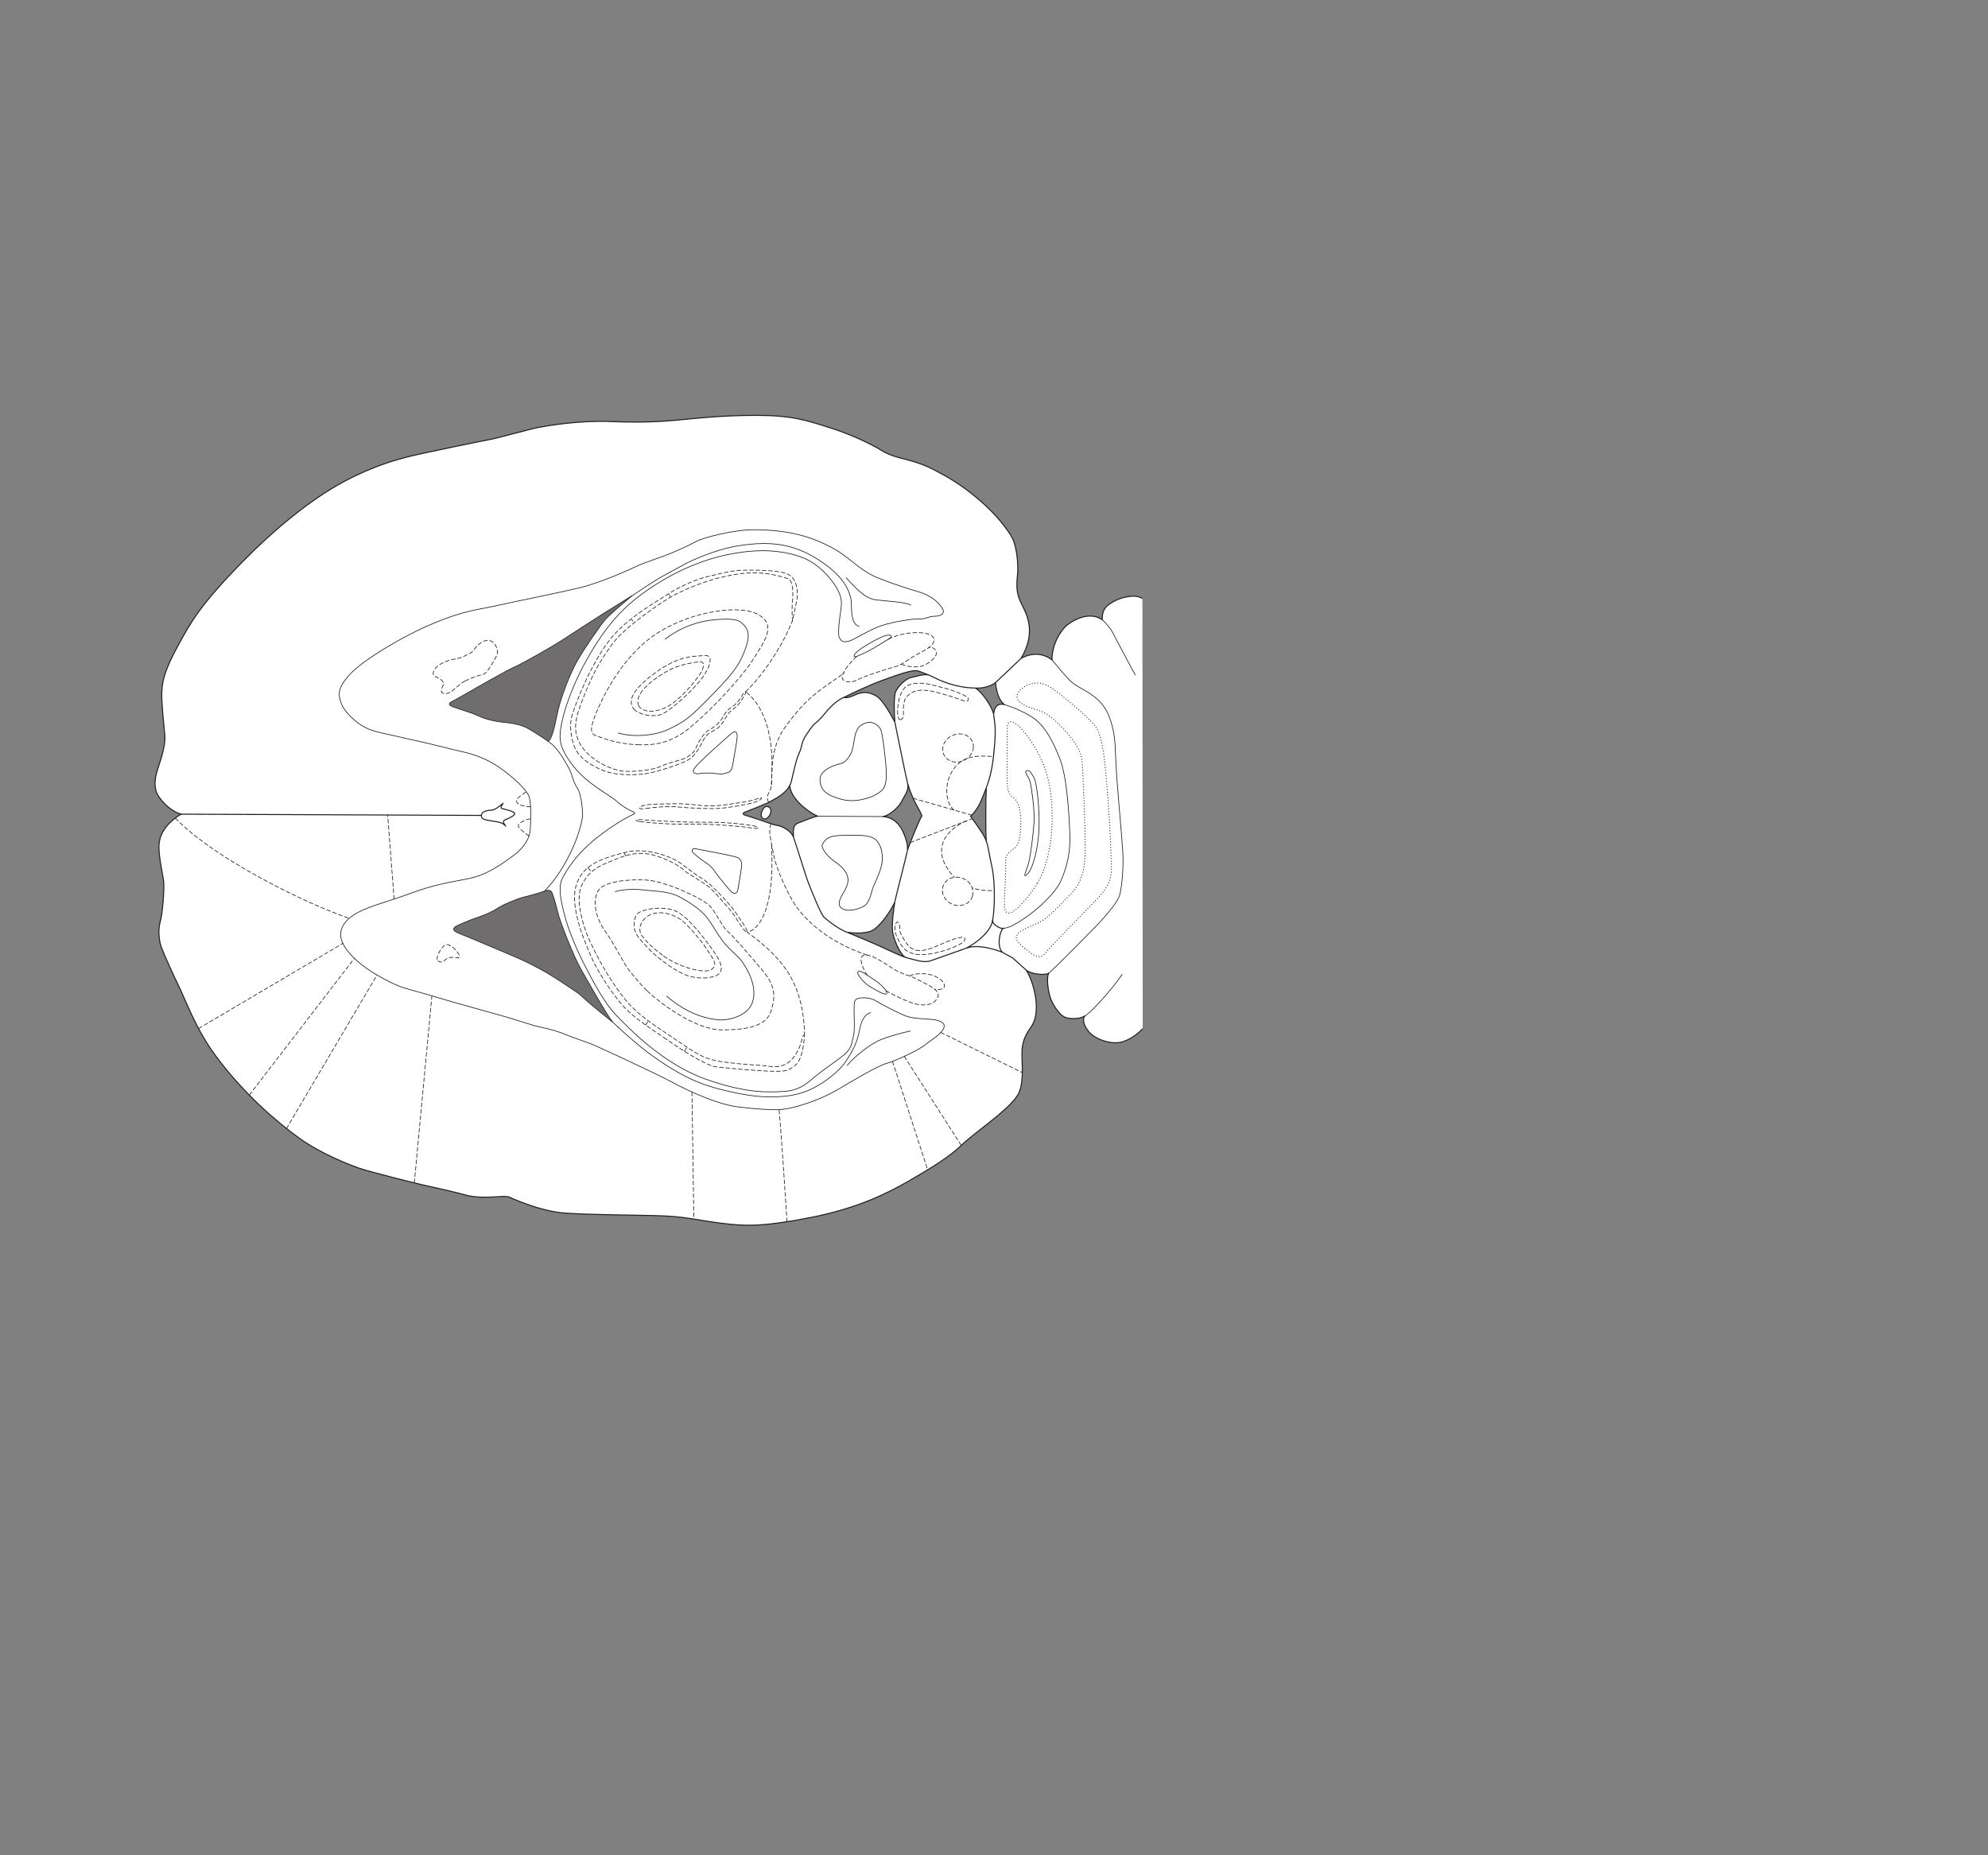 <?xml version="1.0" encoding="UTF-8" standalone="no"?>
<!-- Created with Inkscape (http://www.inkscape.org/) -->

<svg
   version="1.1"
   id="svg2"
   width="1440"
   height="1344"
   viewBox="0 0 1440 1344"
   xmlns="http://www.w3.org/2000/svg"
   xmlns:svg="http://www.w3.org/2000/svg">
  <rect x="0" y="0" width="1440" height="1344" fill="#808080" stroke="none"/>
  <defs
     id="defs6" />
  <g
     id="g8">
    <path
       d="m 827.513,433.611 c -5.109,-3.652 -15.799,-0.707 -20.295,1.838 -4.494,2.544 -8.988,4.66 -8.81,13.417 -8.946,-5.805 -19.218,-0.508 -24.358,3.101 -5.14,3.608 -12.017,14.044 -12.068,26.003 -11.281,-8.376 -22.418,-0.948 -22.418,-0.948 11.748,-19.777 3.554,-32.871 0.379,-39.506 -3.176,-6.633 -4.014,-10.693 -2.902,-21.152 0.75,-7.057 -0.557,-20.076 -3.522,-26.068 -2.965,-5.991 -11.885,-17.774 -24.865,-28.719 -12.982,-10.946 -22.569,-16.325 -32.584,-21.491 -10.016,-5.168 -19.563,-7.095 -25.162,-8.647 -9.387,-2.601 -12.151,-5.175 -15.347,-6.897 -3.196,-1.722 -15.979,-8.823 -33.682,-14.448 -17.7,-5.627 -27.936,-9.086 -53.134,-9.191 -27.334,-0.113 -50.409,2.781 -59.808,3.595 -9.4,0.815 -23.285,1.825 -46.344,0.876 -23.06,-0.952 -45.926,3.011 -52.551,4.264 -6.626,1.255 -28.647,7.57 -35.486,8.821 -6.839,1.253 -37.189,7.534 -47.662,9.839 -10.474,2.305 -31.318,6.45 -57.958,20.687 -24.185,12.925 -50.757,35.023 -73.275,57.993 -30.575,31.185 -37.554,43.835 -46.807,60.88 -9.254,17.047 -11.424,25.364 -11.673,33.693 -0.248,8.327 1.61,23.709 2.219,31.4 0.608,7.691 -3.497,18.992 -5.01,23.682 -1.515,4.693 -3.034,10.451 -1.35,16.44 1.21,4.295 8.697,13.916 18.082,16.732 -10.277,6.363 -15.22,13.816 -15.893,21.715 -0.674,7.898 2.686,21.58 3.304,26.921 0.618,5.341 -0.739,23.487 -2.471,29.246 -1.732,5.758 -0.913,14.09 0.989,19.009 1.901,4.92 7.614,17.757 12.695,28.242 5.082,10.485 12.258,30.588 26.273,49.653 20.492,27.88 44.857,48.449 60.612,59.832 15.756,11.385 36.01,19.156 43.26,21.749 7.25,2.593 40.316,10.846 46.076,12.151 5.761,1.305 24.749,5.442 31.361,7.391 6.611,1.95 16.222,1.776 24.126,1.168 7.904,-0.608 7.685,0.673 11.097,1.968 3.41,1.296 20.463,8.841 37.115,9.979 16.652,1.137 41.424,1.24 64.272,1.762 22.847,0.522 29.456,3.113 48.452,5.54 18.995,2.429 32.023,2.269 65.149,-4.213 33.127,-6.481 54.955,-17.282 70.795,-26.398 15.84,-9.117 29.542,-17.575 38.119,-25.895 9.863,-9.568 31.918,-23.784 40.081,-35.282 6.008,-8.463 3.309,-25.398 3.77,-33.511 0.461,-8.113 3.899,-13.01 6.691,-17.056 2.792,-4.046 4.959,-11.298 2.871,-22.838 -2.087,-11.54 -6.544,-18.179 -6.544,-18.179 l -9.787,-8.797 -7.457,-4.088 c -4.252,-4.289 -1.858,-15.383 0.5,-17.295 -2.35,0.204 -6.612,-2.377 -7.667,-5.157 -1.31,6.828 -10.528,15.331 -19.3,19.566 10.053,-4.016 26.467,2.886 26.467,2.886 l 7.457,4.088 9.787,8.797 c 2.979,2.575 11.941,4.107 16.22,2.417 -1.292,2.557 -0.893,9.392 0.787,16.019 1.68,6.627 7.204,13.698 10.399,15.419 3.196,1.721 10.885,1.754 14.736,-0.366 -1.291,2.344 -0.668,6.617 3.37,11.333 4.039,4.715 13.419,8.383 20.682,7.773 7.263,-0.61 14.548,-6.132 18.194,-10.174 M 721.126,494.456 c 0,0 0.592,11.748 6.553,16.044 -5.758,-1.732 -7.7,2.958 -7.929,7.014 -1.045,-5.556 -8.688,-16.693 -13.376,-19.062 9.608,0.468 14.752,-3.996 14.752,-3.996 z M 592.38,591.298 c -2.562,-0.01 -10.907,3.799 -14.114,4.853 -3.208,1.055 -4.075,4.041 -3.46,10.45 -1.901,-5.133 -8.722,-8.151 -11.497,-8.59 -2.774,-0.439 -4.905,-1.302 -6.824,-1.95 -1.92,-0.649 -11.47,-4.033 -16.421,-5.407 -2.347,-0.652 -2.128,-1.718 -0.417,-2.352 1.71,-0.634 14.972,-5.704 19.038,-8.035 3.431,-1.968 10.211,-5.288 13.289,-11.032 1.444,11.733 17.633,21.197 20.406,22.063 z M 655.438,693.4 c -5.609,-1.976 -15.697,-6.886 -19.03,-8.384 -3.837,-1.724 -15.561,-6.684 -22.915,-9.705 3.093,0.439 9.283,1.319 16.123,-0.359 6.841,-1.681 15.437,-14.885 18.454,-21.279 0.054,-0.247 0.113,-0.509 0.196,-0.819 -0.85,4.02 -2.399,17.04 -1.778,21.74 0.622,4.701 4.424,15.157 8.95,18.806 z m 4.628,-202.615 c -4.916,1.047 -10.066,7.432 -11.36,10.417 -1.294,2.984 -1.132,15.371 -0.519,21.994 0,0 -7.836,-15.836 -13.588,-19.064 -5.753,-3.227 -10.024,-3.032 -14.73,-0.915 -4.707,2.117 -6.7,2.467 -8.603,2.004 5.762,-2.91 17.686,-8.616 28.507,-12.599 12.618,-4.645 22.24,-7.808 25.438,-6.514 2.204,0.892 4.608,1.682 7.339,2.803 -4.002,-0.649 -7.567,0.828 -12.484,1.874 z m -2.872,125.662 c 1.091,-5.227 -2.931,-14 -4.628,-16.783 -1.696,-2.783 -6.137,-8.048 -13.402,-8.115 5.486,-0.593 12.4,-7.478 14.124,-11.314 1.724,-3.838 5.37,-7.453 4.11,-12.797 3.79,13.042 9.102,19.471 10.366,23.534 -1.503,2.129 -9.268,20.889 -10.57,25.475 z m 57.296,-6.866 c -0.667,-1.972 -1.605,-3.929 -3,-6.041 -4.669,-7.067 -8.492,-12.208 -8.492,-12.208 0,0 4.93,-4.251 7.951,-11.925 1.106,-2.811 2.327,-5.593 3.485,-8.764 -0.493,8.136 -0.605,35.255 0.056,38.938"
       style="fill:#ffffff;fill-opacity:1;fill-rule:nonzero;stroke:none;stroke-width:0.1"
       id="path892" />
    <path
       d="m 827.513,433.611 c -5.109,-3.652 -15.799,-0.707 -20.295,1.838 -4.494,2.544 -8.988,4.66 -8.81,13.417 -8.946,-5.805 -19.218,-0.508 -24.358,3.101 -5.14,3.608 -12.017,14.044 -12.068,26.003 -11.281,-8.376 -22.418,-0.948 -22.418,-0.948 11.748,-19.777 3.554,-32.871 0.379,-39.506 -3.176,-6.633 -4.014,-10.693 -2.902,-21.152 0.75,-7.057 -0.557,-20.076 -3.522,-26.068 -2.965,-5.991 -11.885,-17.774 -24.865,-28.719 -12.982,-10.946 -22.569,-16.325 -32.584,-21.491 -10.016,-5.168 -19.563,-7.095 -25.162,-8.647 -9.387,-2.601 -12.151,-5.175 -15.347,-6.897 -3.196,-1.722 -15.979,-8.823 -33.682,-14.448 -17.7,-5.627 -27.936,-9.086 -53.134,-9.191 -27.334,-0.113 -50.409,2.781 -59.808,3.595 -9.4,0.815 -23.285,1.825 -46.344,0.876 -23.06,-0.952 -45.926,3.011 -52.551,4.264 -6.626,1.255 -28.647,7.57 -35.486,8.821 -6.839,1.253 -37.189,7.534 -47.662,9.839 -10.474,2.305 -31.318,6.45 -57.958,20.687 -24.185,12.925 -50.757,35.023 -73.275,57.993 -30.575,31.185 -37.554,43.835 -46.807,60.88 -9.254,17.047 -11.424,25.364 -11.673,33.693 -0.248,8.327 1.61,23.709 2.219,31.4 0.608,7.691 -3.497,18.992 -5.01,23.682 -1.515,4.693 -3.034,10.451 -1.35,16.44 1.21,4.295 8.697,13.916 18.082,16.732 -10.277,6.363 -15.22,13.816 -15.893,21.715 -0.674,7.898 2.686,21.58 3.304,26.921 0.618,5.341 -0.739,23.487 -2.471,29.246 -1.732,5.758 -0.913,14.09 0.989,19.009 1.901,4.92 7.614,17.757 12.695,28.242 5.082,10.485 12.258,30.588 26.273,49.653 20.492,27.88 44.857,48.449 60.612,59.832 15.756,11.385 36.01,19.156 43.26,21.749 7.25,2.593 40.316,10.846 46.076,12.151 5.761,1.305 24.749,5.442 31.361,7.391 6.611,1.95 16.222,1.776 24.126,1.168 7.904,-0.608 7.685,0.673 11.097,1.968 3.41,1.296 20.463,8.841 37.115,9.979 16.652,1.137 41.424,1.24 64.272,1.762 22.847,0.522 29.456,3.113 48.452,5.54 18.995,2.429 32.023,2.269 65.149,-4.213 33.127,-6.481 54.955,-17.282 70.795,-26.398 15.84,-9.117 29.542,-17.575 38.119,-25.895 9.863,-9.568 31.918,-23.784 40.081,-35.282 6.008,-8.463 3.309,-25.398 3.77,-33.511 0.461,-8.113 3.899,-13.01 6.691,-17.056 2.792,-4.046 4.959,-11.298 2.871,-22.838 -2.087,-11.54 -6.544,-18.179 -6.544,-18.179 l -9.787,-8.797 -7.457,-4.088 c -4.252,-4.289 -1.858,-15.383 0.5,-17.295 -2.35,0.204 -6.612,-2.377 -7.667,-5.157 -1.31,6.828 -10.528,15.331 -19.3,19.566 10.053,-4.016 26.467,2.886 26.467,2.886 l 7.457,4.088 9.787,8.797 c 2.979,2.575 11.941,4.107 16.22,2.417 -1.292,2.557 -0.893,9.392 0.787,16.019 1.68,6.627 7.204,13.698 10.399,15.419 3.196,1.721 10.885,1.754 14.736,-0.366 -1.291,2.344 -0.668,6.617 3.37,11.333 4.039,4.715 13.419,8.383 20.682,7.773 7.263,-0.61 14.548,-6.132 18.194,-10.174 M 721.126,494.456 c 0,0 0.592,11.748 6.553,16.044 -5.758,-1.732 -7.7,2.958 -7.929,7.014 -1.045,-5.556 -8.688,-16.693 -13.376,-19.062 9.608,0.468 14.752,-3.996 14.752,-3.996 z M 592.38,591.298 c -2.562,-0.01 -10.907,3.799 -14.114,4.853 -3.208,1.055 -4.075,4.041 -3.46,10.45 -1.901,-5.133 -8.722,-8.151 -11.497,-8.59 -2.774,-0.439 -4.905,-1.302 -6.824,-1.95 -1.92,-0.649 -11.47,-4.033 -16.421,-5.407 -2.347,-0.652 -2.128,-1.718 -0.417,-2.352 1.71,-0.634 14.972,-5.704 19.038,-8.035 3.431,-1.968 10.211,-5.288 13.289,-11.032 1.444,11.733 17.633,21.197 20.406,22.063 z M 655.438,693.4 c -5.609,-1.976 -15.697,-6.886 -19.03,-8.384 -3.837,-1.724 -15.561,-6.684 -22.915,-9.705 3.093,0.439 9.283,1.319 16.123,-0.359 6.841,-1.681 15.437,-14.885 18.454,-21.279 0.054,-0.247 0.113,-0.509 0.196,-0.819 -0.85,4.02 -2.399,17.04 -1.778,21.74 0.622,4.701 4.424,15.157 8.95,18.806 z m 4.628,-202.615 c -4.916,1.047 -10.066,7.432 -11.36,10.417 -1.294,2.984 -1.132,15.371 -0.519,21.994 0,0 -7.836,-15.836 -13.588,-19.064 -5.753,-3.227 -10.024,-3.032 -14.73,-0.915 -4.707,2.117 -6.7,2.467 -8.603,2.004 5.762,-2.91 17.686,-8.616 28.507,-12.599 12.618,-4.645 22.24,-7.808 25.438,-6.514 2.204,0.892 4.608,1.682 7.339,2.803 -4.002,-0.649 -7.567,0.828 -12.484,1.874 z m -2.872,125.662 c 1.091,-5.227 -2.931,-14 -4.628,-16.783 -1.696,-2.783 -6.137,-8.048 -13.402,-8.115 5.486,-0.593 12.4,-7.478 14.124,-11.314 1.724,-3.838 5.37,-7.453 4.11,-12.797 3.79,13.042 9.102,19.471 10.366,23.534 -1.503,2.129 -9.268,20.889 -10.57,25.475 z m 57.296,-6.866 c -0.667,-1.972 -1.605,-3.929 -3,-6.041 -4.669,-7.067 -8.492,-12.208 -8.492,-12.208 0,0 4.93,-4.251 7.951,-11.925 1.106,-2.811 2.327,-5.593 3.485,-8.764 -0.493,8.136 -0.605,35.255 0.056,38.938 z"
       style="fill:none;stroke:#231f20;stroke-width:0.75;stroke-linecap:butt;stroke-linejoin:miter;stroke-miterlimit:4;stroke-dasharray:none;stroke-opacity:1"
       id="path894" />
    <path
       d="m 721.126,494.456 18.438,-17.434"
       style="fill:#ffffff;fill-opacity:1;fill-rule:nonzero;stroke:none;stroke-width:0.1"
       id="path896" />
    <path
       d="m 721.126,494.456 18.438,-17.434"
       style="fill:none;stroke:#231f20;stroke-width:0.75;stroke-linecap:butt;stroke-linejoin:miter;stroke-miterlimit:4;stroke-dasharray:none;stroke-opacity:1"
       id="path898" />
    <path
       d="m 657.398,567.438 c -1.259,-5.344 -2.725,-12.396 -3.561,-16.671 -0.835,-4.274 -5.65,-27.571 -5.65,-27.571"
       style="fill:none;stroke:#231f20;stroke-width:0.75;stroke-linecap:butt;stroke-linejoin:miter;stroke-miterlimit:4;stroke-dasharray:none;stroke-opacity:1"
       id="path900" />
    <path
       d="m 648.247,652.887 c 1.953,-8.583 7.892,-31.166 8.947,-36.334"
       style="fill:none;stroke:#231f20;stroke-width:0.75;stroke-linecap:butt;stroke-linejoin:miter;stroke-miterlimit:4;stroke-dasharray:none;stroke-opacity:1"
       id="path902" />
    <path
       d="m 672.496,488.9 c 1.209,0.502 2.474,1.068 3.8,1.739 4.264,2.153 15.345,7.538 30.078,7.813"
       style="fill:none;stroke:#231f20;stroke-width:0.75;stroke-linecap:butt;stroke-linejoin:miter;stroke-miterlimit:4;stroke-dasharray:none;stroke-opacity:1"
       id="path904" />
    <path
       d="m 571.978,569.25 c 0.572,-1.063 1.018,-2.208 1.289,-3.443 1.742,-7.894 3.694,-15.361 4.559,-17.707 0.863,-2.344 2.154,-4.688 2.592,-7.035 0.436,-2.348 1.733,-6.187 3.452,-8.527 1.717,-2.343 4.085,-6.604 6.87,-8.728 2.785,-2.124 6.004,-5.955 7.293,-7.658 1.288,-1.702 6.865,-7.658 10.931,-9.777 0.58,-0.302 1.365,-0.703 2.32,-1.182"
       style="fill:none;stroke:#231f20;stroke-width:0.75;stroke-linecap:butt;stroke-linejoin:miter;stroke-miterlimit:4;stroke-dasharray:none;stroke-opacity:1"
       id="path906" />
    <path
       d="m 613.385,675.311 c -7.462,-3.021 -14.696,-9.244 -16.611,-10.961 -1.915,-1.716 -8.68,-18.188 -11.215,-24.818 -2.535,-6.631 -8.852,-27.798 -10.753,-32.931"
       style="fill:none;stroke:#231f20;stroke-width:0.75;stroke-linecap:butt;stroke-linejoin:miter;stroke-miterlimit:4;stroke-dasharray:none;stroke-opacity:1"
       id="path908" />
    <path
       d="m 699.611,686.988 c 0,0 -20.746,7.387 -25.664,9.076 -4.919,1.687 -11.528,-0.903 -16.222,-1.99 -0.616,-0.142 -1.372,-0.374 -2.228,-0.673"
       style="fill:none;stroke:#231f20;stroke-width:0.75;stroke-linecap:butt;stroke-linejoin:miter;stroke-miterlimit:4;stroke-dasharray:none;stroke-opacity:1"
       id="path910" />
    <path
       d="m 714.466,570.621 c 2.061,-5.527 4.031,-12.288 5.157,-22.57 2.309,-21.065 0.947,-22.633 0.127,-30.537"
       style="fill:none;stroke:#231f20;stroke-width:0.75;stroke-linecap:butt;stroke-linejoin:miter;stroke-miterlimit:4;stroke-dasharray:none;stroke-opacity:1"
       id="path912" />
    <path
       d="m 718.911,667.422 c 1.526,-7.468 2.253,-27.966 -0.475,-39.722 -1.912,-8.243 -2.263,-13.33 -3.911,-18.071"
       style="fill:none;stroke:#231f20;stroke-width:0.75;stroke-linecap:butt;stroke-linejoin:miter;stroke-miterlimit:4;stroke-dasharray:none;stroke-opacity:1"
       id="path914" />
    <path
       d="m 629.453,714.243 c 4.047,2.58 11.715,7.097 12.79,5.606 1.073,-1.49 -4.241,-7.065 -8.714,-9.859 -4.475,-2.795 -10.812,-8.134 -12.149,-5.817 -0.861,1.491 4.026,7.491 8.073,10.07 z"
       style="fill:none;stroke:#231f20;stroke-width:0.5;stroke-linecap:butt;stroke-linejoin:miter;stroke-miterlimit:4;stroke-dasharray:none;stroke-opacity:1"
       id="path916" />
    <path
       d="m 613.624,771.835 c 5.581,-6.81 16.292,-14.879 22.497,-17.843 6.205,-2.965 19.245,-6.327 23.519,-7.163"
       style="fill:none;stroke:#231f20;stroke-width:0.5;stroke-linecap:butt;stroke-linejoin:miter;stroke-miterlimit:4;stroke-dasharray:none;stroke-opacity:1"
       id="path918" />
    <path
       d="m 437.179,733.516 c 6.375,7.501 25.737,24.665 35.957,31.755 10.221,7.09 25.338,17.83 47.097,23.474 21.758,5.642 33.714,6.333 43.753,5.733 10.039,-0.598 17.306,-2.277 24.797,-6.089 7.49,-3.813 18.626,-11.027 25.074,-21.25 6.449,-10.223 7.536,-14.917 9.062,-22.385 1.526,-7.468 5.171,-11.083 7.948,-11.072"
       style="fill:none;stroke:#231f20;stroke-width:0.5;stroke-linecap:butt;stroke-linejoin:miter;stroke-miterlimit:4;stroke-dasharray:none;stroke-opacity:1"
       id="path920" />
    <path
       d="m 563.734,803.874 c 11.961,-0.471 31.637,-7.77 42.342,-14.131 10.703,-6.362 29.969,-17.815 36.384,-19.495 6.413,-1.682 23.959,-10.151 27.389,-13.127 3.429,-2.975 17.557,-11.031 13.305,-15.747 -4.252,-4.716 -18.358,-1.785 -27.738,-5.668 -7.115,-2.945 -18.114,-8.83 -21.522,-10.98 -3.408,-2.149 -12.16,-2.827 -14.307,-0.273 -2.146,2.553 0.345,19.648 -1.389,26.047 -1.736,6.399 -0.68,9.18 -9.463,15.763 -6.273,4.705 -15.206,10.827 -20.351,15.291 -5.143,4.463 -10.498,8.498 -20.752,9.096 -8.744,0.511 -26.062,2.027 -56.766,-8.992 -30.912,-11.093 -55.795,-37.177 -64.513,-46.182 -8.718,-9.005 -16.98,-24.842 -22.488,-35.543 -5.508,-10.7 -11.855,-24.821 -15.217,-38.075 -3.361,-13.254 -4.185,-20.517 -0.743,-26.696 3.443,-6.179 8.828,-14.472 18.461,-23.201 14.222,-12.893 29.617,-20.851 32.124,-21.861 1.571,-0.635 1.841,-1.301 0.149,-1.988 -1.773,-0.723 -7.174,-3.379 -11.429,-7.241 -4.254,-3.861 -14.909,-9.459 -23.632,-17.183 -8.723,-7.724 -14.664,-16.932 -16.774,-23.133 -2.109,-6.202 -1.014,-12.817 1.158,-21.564 2.172,-8.746 8.006,-24.951 16.826,-40.717 8.821,-15.768 19.135,-30.886 34.135,-43.209 14.999,-12.322 38.549,-26.532 65.054,-32.615 26.505,-6.082 44.432,-3.232 56.372,1.09 11.942,4.32 21.08,14.608 25.533,22.101 4.455,7.492 3.795,11.975 3.136,16.455 -0.659,4.483 -2.417,16.434 -1.149,19.429 1.268,2.995 2.759,4.069 6.822,3.018 4.061,-1.05 14.769,-8.267 23.537,-11.22 8.767,-2.953 20.732,-4.612 23.724,-4.813 2.989,-0.201 5.337,0.449 9.613,-1.028 4.277,-1.478 5.129,-0.831 7.693,-1.249 2.564,-0.416 5.347,-2.112 3.439,-5.324 -1.908,-3.211 -6.582,-8.996 -17.46,-12.246 -10.877,-3.248 -16.849,-5.195 -28.575,-9.728 -14.345,-5.546 -21.077,-15.464 -34.714,-22.567 -13.638,-7.104 -29.417,-12.509 -55.684,-12.618 -15.161,-0.063 -36.968,5.826 -41.676,8.368 -4.709,2.543 -14.765,7.199 -20.113,9.312 -5.347,2.114 -18.82,6.543 -23.099,8.66 -4.28,2.118 -25.248,11.639 -40.425,15.42 -15.178,3.782 -47.236,10.054 -61.13,13.199 -13.894,3.146 -22.863,3.323 -45.325,12.625 -22.461,9.303 -50.935,26.481 -60.587,36.692 -9.652,10.211 -9.032,15.125 -6.71,21.54 2.323,6.416 10.832,14.14 17.225,17.369 6.393,3.23 13.65,4.328 18.343,5.415 4.693,1.088 17.067,3.916 24.108,5.44 7.041,1.523 18.133,4.559 26.027,6.3 7.894,1.742 17.92,4.347 28.779,11.867 10.861,7.519 19.154,15.881 21.271,20.375 2.116,4.493 1.417,18.371 1.18,24.135 -0.237,5.765 -3.47,12.799 -12.038,19.17 -8.569,6.371 -17.778,12.739 -28.041,15.686 -10.262,2.947 -24.573,3.528 -47.03,11.976 -22.458,8.449 -44.895,11.772 -49.651,25.846 -4.757,14.075 19.736,29.766 24.636,32.563 4.899,2.795 13.846,8.171 23.446,10.774 9.599,2.603 21.543,6.069 27.088,7.801 5.544,1.731 42.659,11.923 47.565,13.438 4.905,1.516 16.42,5.407 21.968,6.498 5.548,1.091 14.506,3.691 17.063,4.983 2.558,1.292 14.713,5.401 18.764,6.912 4.051,1.511 47.318,21.551 59.676,28.223 12.358,6.671 32.607,15.725 46.695,17.492 14.086,1.767 24.549,2.238 29.461,2.045 z"
       style="fill:none;stroke:#231f20;stroke-width:0.5;stroke-linecap:butt;stroke-linejoin:miter;stroke-miterlimit:4;stroke-dasharray:none;stroke-opacity:1"
       id="path922" />
    <path
       d="M 348.724,590.711 131.122,589.805"
       style="fill:none;stroke:#231f20;stroke-width:0.75;stroke-linecap:butt;stroke-linejoin:miter;stroke-miterlimit:4;stroke-dasharray:none;stroke-opacity:1"
       id="path924" />
    <path
       d="m 364.349,582.02 c -2.544,1.984 -5.572,4.674 -8.349,4.877 -2.777,0.201 -7.049,0.611 -7.276,3.814 -0.227,3.202 3.617,3.218 6.818,3.872 3.2,0.654 8.538,0.676 10.874,4.102 -2.125,-2.784 -2.333,-4.067 -0.194,-4.912 2.139,-0.846 6.845,-2.961 6.638,-4.458 -0.207,-1.494 -7.034,-3.018 -8.74,-3.451 -1.707,-0.435 -1.49,-1.289 0.229,-3.844 z"
       style="fill:none;stroke:#231f20;stroke-width:0.75;stroke-linecap:butt;stroke-linejoin:miter;stroke-miterlimit:4;stroke-dasharray:none;stroke-opacity:1"
       id="path926" />
    <path
       d="m 394.408,645.569 c 5.148,-5.317 12.016,-13.831 18.694,-27.47 6.676,-13.639 8.643,-24.309 8.865,-26.657 0.224,-2.348 -0.573,-16.018 -3.758,-20.516 -3.184,-4.498 -3.8,-10.479 -6.345,-14.76 -2.544,-4.282 -7.626,-14.767 -14.869,-19.069"
       style="fill:none;stroke:#231f20;stroke-width:0.5;stroke-linecap:butt;stroke-linejoin:miter;stroke-miterlimit:4;stroke-dasharray:none;stroke-opacity:1"
       id="path928" />
    <path
       d="m 612.747,418.409 c 5.741,6.003 12.963,15.003 21.501,16.105 8.539,1.104 22.417,1.589 25.609,3.951"
       style="fill:none;stroke:#231f20;stroke-width:0.5;stroke-linecap:butt;stroke-linejoin:miter;stroke-miterlimit:4;stroke-dasharray:none;stroke-opacity:1"
       id="path930" />
    <path
       d="m 452.515,435.465 c 6.426,-4.884 22.272,-15.283 29.336,-19.095 7.062,-3.817 11.985,-6.572 15.195,-8.266 3.211,-1.695 20.114,-9.527 35.074,-12.24 14.96,-2.714 29.056,-3.296 42.705,1.032 13.649,4.328 25.358,12.918 32.163,19.993 6.804,7.076 9.76,14.989 9.738,20.542 -0.023,5.552 0.148,15.376 5.697,16.254"
       style="fill:none;stroke:#231f20;stroke-width:0.5;stroke-linecap:butt;stroke-linejoin:miter;stroke-miterlimit:4;stroke-dasharray:none;stroke-opacity:1"
       id="path932" />
    <path
       d="m 381.022,526.994 c 5.114,2.584 14.697,9.03 15.973,10.103 2.14,-1.058 4.087,-7.03 6.487,-19.192 2.4,-12.162 9.306,-29.645 14.469,-38.807 5.164,-9.16 17.409,-26.834 20.842,-30.662 3.433,-3.831 18.863,-16.793 18.863,-16.793 0,0 -16.7,10.395 -20.126,12.516 -3.426,2.121 -27.408,17.61 -31.904,20.581 -4.498,2.971 -25.903,15.268 -32.535,18.23 -6.633,2.962 -29.538,16.107 -33.177,18.227 -3.64,2.12 -11.131,6.36 -13.271,7.419 -2.14,1.058 -1.079,2.557 1.481,3.424 2.559,0.863 9.383,3.24 12.794,4.323 3.413,1.081 7.461,3.233 10.234,4.099 2.772,0.867 7.679,2.167 12.161,2.615 4.482,0.446 12.594,1.334 17.709,3.917"
       style="fill:#706d6e;fill-opacity:1;fill-rule:nonzero;stroke:none;stroke-width:0.1"
       id="path934" />
    <path
       d="m 381.022,526.994 c 5.114,2.584 14.697,9.03 15.973,10.103 2.14,-1.058 4.087,-7.03 6.487,-19.192 2.4,-12.162 9.306,-29.645 14.469,-38.807 5.164,-9.16 17.409,-26.834 20.842,-30.662 3.433,-3.831 18.863,-16.793 18.863,-16.793 0,0 -16.7,10.395 -20.126,12.516 -3.426,2.121 -27.408,17.61 -31.904,20.581 -4.498,2.971 -25.903,15.268 -32.535,18.23 -6.633,2.962 -29.538,16.107 -33.177,18.227 -3.64,2.12 -11.131,6.36 -13.271,7.419 -2.14,1.058 -1.079,2.557 1.481,3.424 2.559,0.863 9.383,3.24 12.794,4.323 3.413,1.081 7.461,3.233 10.234,4.099 2.772,0.867 7.679,2.167 12.161,2.615 4.482,0.446 12.594,1.334 17.709,3.917 z"
       style="fill:none;stroke:#231f20;stroke-width:0.5;stroke-linecap:butt;stroke-linejoin:miter;stroke-miterlimit:4;stroke-dasharray:none;stroke-opacity:1"
       id="path936" />
    <path
       d="m 375.839,694.395 c 8.314,3.665 18.116,8.831 26.209,13.989 8.093,5.159 14.055,9.456 16.185,10.745 2.13,1.291 5.319,4.721 9.149,7.94 3.83,3.219 13.131,10.928 16.324,13.289 -3.612,-4.285 -21.358,-35.092 -24.959,-42.154 -3.601,-7.062 -12.904,-29.523 -14.792,-37.647 -1.887,-8.122 -3.368,-11.759 -4,-13.683 -0.633,-1.925 -2.765,-2.574 -6.402,-1.094 -3.637,1.479 -12.187,3.579 -15.394,4.42 -3.206,0.84 -14.329,5.278 -18.185,8.039 -3.855,2.76 -13.694,6.349 -15.831,6.981 -2.139,0.632 -11.905,4.748 -13.264,5.497 -1.926,1.06 -4.71,2.97 1.899,5.56 6.609,2.59 16.202,6.687 20.252,8.413 4.051,1.726 14.496,6.039 22.809,9.705"
       style="fill:#706d6e;fill-opacity:1;fill-rule:nonzero;stroke:none;stroke-width:0.1"
       id="path938" />
    <path
       d="m 375.839,694.395 c 8.314,3.665 18.116,8.831 26.209,13.989 8.093,5.159 14.055,9.456 16.185,10.745 2.13,1.291 5.319,4.721 9.149,7.94 3.83,3.219 13.131,10.928 16.324,13.289 -3.612,-4.285 -21.358,-35.092 -24.959,-42.154 -3.601,-7.062 -12.904,-29.523 -14.792,-37.647 -1.887,-8.122 -3.368,-11.759 -4,-13.683 -0.633,-1.925 -2.765,-2.574 -6.402,-1.094 -3.637,1.479 -12.187,3.579 -15.394,4.42 -3.206,0.84 -14.329,5.278 -18.185,8.039 -3.855,2.76 -13.694,6.349 -15.831,6.981 -2.139,0.632 -11.905,4.748 -13.264,5.497 -1.926,1.06 -4.71,2.97 1.899,5.56 6.609,2.59 16.202,6.687 20.252,8.413 4.051,1.726 14.496,6.039 22.809,9.705 z"
       style="fill:none;stroke:#231f20;stroke-width:0.5;stroke-linecap:butt;stroke-linejoin:miter;stroke-miterlimit:4;stroke-dasharray:none;stroke-opacity:1"
       id="path940" />
    <path
       d="m 619.761,579.88 c 11.717,-1.165 17.535,-5.692 19.681,-8.032 2.145,-2.34 3.022,-7.889 2.414,-15.58 -0.608,-7.689 -2.456,-25.422 -4.153,-28.204 -1.698,-2.784 -6.377,-7.288 -13.442,-3.046 -7.064,4.241 -4.336,15.57 -8.634,22.173 -4.298,6.602 -5.362,5.316 -10.28,7.005 -4.918,1.687 -11.338,4.863 -11.361,10.629 -0.025,5.765 2.949,9.408 8.492,11.781 5.543,2.371 11.089,3.889 17.283,3.274 z"
       style="fill:none;stroke:#231f20;stroke-width:0.5;stroke-linecap:butt;stroke-linejoin:miter;stroke-miterlimit:4;stroke-dasharray:none;stroke-opacity:1"
       id="path942" />
    <path
       d="m 445.444,645.996 c 5.561,-1.899 14.531,-2.075 21.788,-1.191 7.256,0.884 16.867,0.711 24.751,4.801 7.884,4.09 16.188,9.89 20.224,15.246 4.035,5.356 7.365,11.649 11.036,16.49 5.522,7.283 11.485,11.152 14.244,15.221 2.76,4.069 11.62,17.252 7.564,29.501 -3.46,10.449 -18.207,13.377 -24.824,12.71 -6.617,-0.669 -20.702,-2.863 -37.513,-17.24"
       style="fill:none;stroke:#231f20;stroke-width:0.5;stroke-linecap:butt;stroke-linejoin:miter;stroke-miterlimit:4;stroke-dasharray:none;stroke-opacity:1"
       id="path944" />
    <path
       d="m 503.659,614.846 c 3.849,0.61 25.393,4.804 29.232,5.888 3.84,1.083 4.682,3.864 4.241,7.279 -0.442,3.414 -1.976,13.018 -2.63,16.431 -0.656,3.414 -3.217,3.19 -4.919,1.474 -1.701,-1.715 -9.775,-11.572 -11.048,-13.498 -1.274,-1.928 -2.758,-4.497 -7.656,-7.721 -4.898,-3.223 -7.45,-5.796 -8.727,-6.87 -1.276,-1.072 -1.267,-3.421 1.507,-2.983 z"
       style="fill:none;stroke:#231f20;stroke-width:0.5;stroke-linecap:butt;stroke-linejoin:miter;stroke-miterlimit:4;stroke-dasharray:none;stroke-opacity:1"
       id="path946" />
    <path
       d="m 726.363,672.578 c 5.342,-0.405 10.48,-3.8 17.549,-8.682 7.066,-4.882 20.568,-16.358 24.882,-26.59 4.313,-10.233 6.704,-20.259 6.121,-33.929 -0.584,-13.669 -1.968,-40.37 -7.251,-53.845 -5.283,-13.475 -10.584,-22.252 -16.542,-27.403 -5.958,-5.15 -17.897,-10.111 -23.443,-11.629"
       style="fill:none;stroke:#231f20;stroke-width:0.5;stroke-linecap:butt;stroke-linejoin:miter;stroke-miterlimit:4;stroke-dasharray:none;stroke-opacity:1"
       id="path948" />
    <path
       d="m 785.464,736.248 c 4.067,-1.905 18.655,-17.86 27.461,-30.423"
       style="fill:none;stroke:#231f20;stroke-width:0.5;stroke-linecap:butt;stroke-linejoin:miter;stroke-miterlimit:4;stroke-dasharray:none;stroke-opacity:1"
       id="path950" />
    <path
       d="m 761.982,477.97 c 3.824,4.714 10.765,12.917 13.178,15.216 4.041,3.861 10.009,6.234 15.547,10.102 5.535,3.867 10.64,9.013 13.589,18.209 2.953,9.195 3.362,13.68 3.937,29.272 0.576,15.591 4.035,50.381 5.063,66.221 0.802,12.389 -0.966,26.903 -2.265,31.383 -1.301,4.479 -6.666,10.863 -11.387,16.396 -4.722,5.532 -36.03,37.007 -40.102,40.407"
       style="fill:none;stroke:#231f20;stroke-width:0.5;stroke-linecap:butt;stroke-linejoin:miter;stroke-miterlimit:4;stroke-dasharray:none;stroke-opacity:1"
       id="path952" />
    <path
       d="m 798.408,448.866 c 2.338,2.358 5.316,5.36 7.223,8.785 1.908,3.425 13.56,25.896 16.74,31.461"
       style="fill:none;stroke:#231f20;stroke-width:0.5;stroke-linecap:butt;stroke-linejoin:miter;stroke-miterlimit:4;stroke-dasharray:none;stroke-opacity:1"
       id="path954" />
    <path
       d="m 629.396,471.438 c 3.424,-1.694 12.631,-7.635 14.558,-8.695 1.926,-1.061 3.003,-3.19 -1.271,-2.568 -4.273,0.622 -14.977,6.986 -18.404,9.32 -3.426,2.334 -5.998,4.673 -5.576,5.957 0.421,1.282 7.269,-2.32 10.693,-4.014 z"
       style="fill:none;stroke:#231f20;stroke-width:0.5;stroke-linecap:butt;stroke-linejoin:miter;stroke-miterlimit:4;stroke-dasharray:none;stroke-opacity:1"
       id="path956" />
    <path
       d="m 616.668,605.067 c 7.901,-0.088 15.374,0.064 18.773,4.349 3.4,4.285 4.227,10.694 3.35,16.244 -0.877,5.548 -5.831,15.564 -6.695,17.91 -0.864,2.345 -1.968,10.883 -6.888,13.211 -4.921,2.328 -11.121,3.798 -15.168,1.432 -4.047,-2.366 -1.466,-7.053 -0.39,-9.185 1.077,-2.13 5.373,-8.092 4.539,-12.793 -0.836,-4.702 -3.598,-7.917 -9.986,-12.428 -6.387,-4.511 -9.14,-10.075 -8.707,-11.354 0.689,-2.053 2.349,-4.688 5.783,-5.989 3.55,-1.34 8.121,-1.32 15.389,-1.397 z"
       style="fill:none;stroke:#231f20;stroke-width:0.5;stroke-linecap:butt;stroke-linejoin:miter;stroke-miterlimit:4;stroke-dasharray:none;stroke-opacity:1"
       id="path958" />
    <path
       d="m 447.633,530.901 c 9.809,3.246 26.469,2.46 37.169,-2.834 10.699,-5.295 13.696,-6.991 28.923,-22.516 15.226,-15.526 20.592,-21.91 24.69,-31.717 4.098,-9.806 4.763,-15.568 1.364,-19.853 -3.399,-4.285 -5.529,-5.789 -16.634,-5.408 -11.107,0.381 -26.279,2.881 -41.49,14.562"
       style="fill:none;stroke:#231f20;stroke-width:0.5;stroke-linecap:butt;stroke-linejoin:miter;stroke-miterlimit:4;stroke-dasharray:none;stroke-opacity:1"
       id="path960" />
    <path
       d="m 513.498,560.005 c 4.484,0.019 8.108,1.314 11.744,0.263 3.634,-1.054 4.704,-1.476 5.579,-6.597 0.876,-5.122 2.626,-14.938 3.069,-18.78 0.442,-3.842 -0.613,-6.623 -4.472,-3.222 -3.858,3.402 -22.291,19.553 -25.939,24.238 -3.651,4.682 1.687,4.919 3.397,4.498 1.71,-0.42 2.137,-0.418 6.622,-0.4 z"
       style="fill:none;stroke:#231f20;stroke-width:0.5;stroke-linecap:butt;stroke-linejoin:miter;stroke-miterlimit:4;stroke-dasharray:none;stroke-opacity:1"
       id="path962" />
    <path
       d="m 457.509,448.834 1.068,1.28"
       style="fill:none;stroke:#231f20;stroke-width:0.5;stroke-linecap:butt;stroke-linejoin:miter;stroke-miterlimit:4;stroke-dasharray:none;stroke-opacity:1"
       id="path964" />
    <path
       d="m 484.495,430.469 1.067,1.707"
       style="fill:none;stroke:#231f20;stroke-width:0.5;stroke-linecap:butt;stroke-linejoin:miter;stroke-miterlimit:4;stroke-dasharray:none;stroke-opacity:1"
       id="path966" />
    <path
       d="m 592.168,591.298 c 0,0 43.785,0.238 46.996,0.251"
       style="fill:none;stroke:#231f20;stroke-width:0.5;stroke-linecap:butt;stroke-linejoin:miter;stroke-miterlimit:4;stroke-dasharray:none;stroke-opacity:1"
       id="path968" />
    <path
       d="m 555.429,584.207 c 6.19,0.688 1.491,10.438 -2.385,8.947 -3.878,-1.491 -0.298,-9.245 2.385,-8.947"
       style="fill:#ffffff;fill-opacity:1;fill-rule:nonzero;stroke:none;stroke-width:0.1"
       id="path970" />
    <path
       d="m 555.429,584.207 c 6.19,0.688 1.491,10.438 -2.385,8.947 -3.878,-1.491 -0.298,-9.245 2.385,-8.947 z"
       style="fill:none;stroke:#231f20;stroke-width:0.75;stroke-linecap:butt;stroke-linejoin:miter;stroke-miterlimit:4;stroke-dasharray:none;stroke-opacity:1"
       id="path972" />
    <path
       d="m 752.566,600.908 c 0.635,-14.603 -1.5,-33.884 -3.579,-37.578 -2.685,-4.773 -4.175,-5.965 -5.667,-4.773 -1.49,1.193 2.088,4.176 2.982,8.352 0.896,4.175 3.282,19.683 2.685,28.929 -0.597,9.246 -2.685,26.245 -4.474,31.315 -1.789,5.07 -3.877,9.842 0,5.666 3.877,-4.175 7.456,-18.192 8.053,-31.911 z"
       style="fill:none;stroke:#231f20;stroke-width:0.5;stroke-linecap:butt;stroke-linejoin:miter;stroke-miterlimit:4;stroke-dasharray:none;stroke-opacity:1"
       id="path974" />
    <path
       d="m 570.015,885.048 c -0.59,-12.174 -4.846,-73.666 -5.668,-81.144"
       style="fill:none;stroke:#231f20;stroke-width:0.5;stroke-linecap:round;stroke-linejoin:round;stroke-miterlimit:4;stroke-dasharray:2.8, 1.8;stroke-dashoffset:0;stroke-opacity:1"
       id="path976" />
    <path
       d="m 501.216,791.161 1.365,91.934"
       style="fill:none;stroke:#231f20;stroke-width:0.5;stroke-linecap:round;stroke-linejoin:round;stroke-miterlimit:4;stroke-dasharray:2.8, 1.8;stroke-dashoffset:0;stroke-opacity:1"
       id="path978" />
    <path
       d="M 207.545,817.484 273.09,706.324"
       style="fill:none;stroke:#231f20;stroke-width:0.5;stroke-linecap:round;stroke-linejoin:round;stroke-miterlimit:4;stroke-dasharray:2.8, 1.8;stroke-dashoffset:0;stroke-opacity:1"
       id="path980" />
    <path
       d="m 180.603,793.253 76.1,-99.015"
       style="fill:none;stroke:#231f20;stroke-width:0.5;stroke-linecap:round;stroke-linejoin:round;stroke-miterlimit:4;stroke-dasharray:2.8, 1.8;stroke-dashoffset:0;stroke-opacity:1"
       id="path982" />
    <path
       d="M 143.923,745.03 248.397,683.4"
       style="fill:none;stroke:#231f20;stroke-width:0.5;stroke-linecap:round;stroke-linejoin:round;stroke-miterlimit:4;stroke-dasharray:2.8, 1.8;stroke-dashoffset:0;stroke-opacity:1"
       id="path984" />
    <path
       d="m 127.051,592.776 c 29.345,30.233 95.803,62.308 125.87,72.47"
       style="fill:none;stroke:#231f20;stroke-width:0.5;stroke-linecap:round;stroke-linejoin:round;stroke-miterlimit:4;stroke-dasharray:2.8, 1.8;stroke-dashoffset:0;stroke-opacity:1"
       id="path986" />
    <path
       d="m 285.474,651.309 -4.657,-60.881"
       style="fill:none;stroke:#231f20;stroke-width:0.5;stroke-linecap:round;stroke-linejoin:round;stroke-miterlimit:4;stroke-dasharray:2.8, 1.8;stroke-dashoffset:0;stroke-opacity:1"
       id="path988" />
    <path
       d="m 663.515,688.332 c 4.266,1.086 9.826,-0.599 16.887,-3.773 7.059,-3.174 17.113,-7.189 18.385,-4.835 1.271,2.354 -4.936,5.532 -12.207,8.064 -7.27,2.532 -17.53,4.625 -23.078,3.534 -5.547,-1.091 -7.676,-2.809 -10.012,-5.807 -2.336,-3 -5.088,-8.991 -5.291,-11.555 -0.202,-2.563 0.453,-6.19 2.16,-5.969 1.708,0.219 1.051,4.275 1.68,7.054 0.629,2.779 4.873,8.989 6.15,10.275 1.275,1.287 2.766,2.362 5.326,3.012 z"
       style="fill:none;stroke:#231f20;stroke-width:0.5;stroke-linecap:round;stroke-linejoin:round;stroke-miterlimit:4;stroke-dasharray:2.8, 1.8;stroke-dashoffset:0;stroke-opacity:1"
       id="path990" />
    <path
       d="m 658.953,707.106 c 3.853,-2.546 13.462,-2.08 17.724,-0.14 4.263,1.94 7.668,4.516 7.443,7.505 -0.226,2.989 -6.843,2.321 -6.843,2.321"
       style="fill:none;stroke:#231f20;stroke-width:0.5;stroke-linecap:round;stroke-linejoin:round;stroke-miterlimit:4;stroke-dasharray:2.8, 1.8;stroke-dashoffset:0;stroke-opacity:1"
       id="path992" />
    <path
       d="m 641.824,717.712 c 4.472,2.794 16.195,8.395 21.742,9.7 5.547,1.305 11.529,0.475 13.891,-2.29 2.359,-2.768 3.437,-5.326 -0.18,-8.33 -3.617,-3.005 -15.553,-8.82 -18.751,-9.901 -3.198,-1.081 -7.465,-2.381 -12.362,-5.604 -4.899,-3.225 -18.487,-12.65 -21.748,-8.419 -2.79,3.618 3.576,13.389 3.576,13.389"
       style="fill:none;stroke:#231f20;stroke-width:0.5;stroke-linecap:round;stroke-linejoin:round;stroke-miterlimit:4;stroke-dasharray:2.8, 1.8;stroke-dashoffset:0;stroke-opacity:1"
       id="path994" />
    <path
       d="m 655.031,765.272 41.209,64.42"
       style="fill:none;stroke:#231f20;stroke-width:0.5;stroke-linecap:round;stroke-linejoin:round;stroke-miterlimit:4;stroke-dasharray:2.8, 1.8;stroke-dashoffset:0;stroke-opacity:1"
       id="path996" />
    <path
       d="m 681.427,747.922 59.031,29.066"
       style="fill:none;stroke:#231f20;stroke-width:0.5;stroke-linecap:round;stroke-linejoin:round;stroke-miterlimit:4;stroke-dasharray:2.8, 1.8;stroke-dashoffset:0;stroke-opacity:1"
       id="path998" />
    <path
       d="m 384.321,584.45 c -5.124,-0.02 -10.298,-1.969 -10.143,-3.883 0.226,-2.775 3.808,-4.633 7.021,-6.969"
       style="fill:none;stroke:#231f20;stroke-width:0.5;stroke-linecap:round;stroke-linejoin:round;stroke-miterlimit:4;stroke-dasharray:2.8, 1.8;stroke-dashoffset:0;stroke-opacity:1"
       id="path1000" />
    <path
       d="m 383.11,605.588 c -3.407,-2.363 -7.731,-5.798 -7.724,-7.506 0.008,-1.708 5.696,-4.889 8.899,-4.876"
       style="fill:none;stroke:#231f20;stroke-width:0.5;stroke-linecap:round;stroke-linejoin:round;stroke-miterlimit:4;stroke-dasharray:2.8, 1.8;stroke-dashoffset:0;stroke-opacity:1"
       id="path1002" />
    <path
       d="m 336.958,493.284 c 4.232,-2.019 8.129,-3.597 11.122,-4.225 2.992,-0.629 4.324,-1.725 6.427,-5.099 2.795,-4.473 6.353,-9.563 5.818,-12.575 -1.095,-6.164 -6.15,-10.276 -12.791,-5.179 -6.641,5.099 -0.806,4.569 -12.64,9.771 -3.851,1.691 -8.12,1.033 -14.968,4.636 -6.848,3.602 -7.297,8.725 -4.525,9.592 2.773,0.864 7.034,3.446 5.526,6.428 -1.507,2.983 -2.374,6.182 2.325,5.776 4.7,-0.409 7.928,-6.373 13.706,-9.125 z"
       style="fill:none;stroke:#231f20;stroke-width:0.5;stroke-linecap:round;stroke-linejoin:round;stroke-miterlimit:4;stroke-dasharray:2.8, 1.8;stroke-dashoffset:0;stroke-opacity:1"
       id="path1004" />
    <path
       d="m 317.321,696.073 c 2.554,1.932 4.055,0.23 5.556,-1.045 1.5,-1.275 3.638,-1.693 5.345,-1.472 1.708,0.22 5.974,1.306 4.278,-1.905 -1.873,-3.544 -6.373,-7.927 -9.365,-7.299 -2.993,0.628 -8.369,9.788 -5.814,11.721 z"
       style="fill:none;stroke:#231f20;stroke-width:0.5;stroke-linecap:round;stroke-linejoin:round;stroke-miterlimit:4;stroke-dasharray:2.8, 1.8;stroke-dashoffset:0;stroke-opacity:1"
       id="path1006" />
    <path
       d="m 652.992,481.159 c 3.41,1.722 11.16,2.81 15.652,1.121 4.492,-1.69 10.064,-6.579 9.65,-9.571 -0.416,-2.992 -3.187,-4.07 -5.752,-3.439"
       style="fill:none;stroke:#231f20;stroke-width:0.5;stroke-linecap:round;stroke-linejoin:round;stroke-miterlimit:4;stroke-dasharray:2.8, 1.8;stroke-dashoffset:0;stroke-opacity:1"
       id="path1008" />
    <path
       d="m 643.525,463.034 c 10.274,-5.723 31.101,-6.784 32.889,-0.368 1.531,5.491 -9.008,9.358 -15.217,13.175 -6.209,3.82 -7.711,5.734 -13.057,7.207 -5.345,1.472 -22.879,6.952 -27.16,9.496 -4.281,2.544 -11.966,1.872 -10.879,-2.822 1.088,-4.692 7.416,-11.713 10.631,-14.263"
       style="fill:none;stroke:#231f20;stroke-width:0.5;stroke-linecap:round;stroke-linejoin:round;stroke-miterlimit:4;stroke-dasharray:2.8, 1.8;stroke-dashoffset:0;stroke-opacity:1"
       id="path1010" />
    <path
       d="m 652.039,521.29 c 2.562,0.009 2.364,-3.621 2.371,-5.331 0.008,-1.707 -0.604,-8.756 3.039,-11.945 3.643,-3.187 7.067,-4.668 14.537,-3.783 7.471,0.885 24.957,6.937 26.662,7.586 1.705,0.646 4.274,-0.836 1.934,-2.769 -2.341,-1.932 -12.363,-5.604 -15.35,-6.256 -2.986,-0.654 -11.305,-3.252 -15.574,-3.696 -4.268,-0.445 -11.316,-0.473 -14.748,3.569 -3.435,4.044 -4.75,12.146 -4.768,16.636 -0.014,2.991 0.615,5.983 1.897,5.989 z"
       style="fill:none;stroke:#231f20;stroke-width:0.5;stroke-linecap:round;stroke-linejoin:round;stroke-miterlimit:4;stroke-dasharray:2.8, 1.8;stroke-dashoffset:0;stroke-opacity:1"
       id="path1012" />
    <path
       d="m 558.49,596.807 c -1.729,4.691 -0.749,8.482 0.281,13.998 0.836,4.488 1.66,11.753 6.1,22.661 4.439,10.91 8.211,17.431 10.164,20.543 6.191,9.868 21.633,27.285 53.015,37.863"
       style="fill:none;stroke:#231f20;stroke-width:0.5;stroke-linecap:round;stroke-linejoin:round;stroke-miterlimit:4;stroke-dasharray:2.8, 1.8;stroke-dashoffset:0;stroke-opacity:1"
       id="path1014" />
    <path
       d="M 300.105,856.84 312.834,721.451"
       style="fill:none;stroke:#231f20;stroke-width:0.5;stroke-linecap:round;stroke-linejoin:round;stroke-miterlimit:4;stroke-dasharray:2.8, 1.8;stroke-dashoffset:0;stroke-opacity:1"
       id="path1016" />
    <path
       d="m 646.529,768.98 25.407,78.523"
       style="fill:none;stroke:#231f20;stroke-width:0.5;stroke-linecap:round;stroke-linejoin:round;stroke-miterlimit:4;stroke-dasharray:2.8, 1.8;stroke-dashoffset:0;stroke-opacity:1"
       id="path1018" />
    <path
       d="m 661.433,578.306 42.432,12.193"
       style="fill:none;stroke:#231f20;stroke-width:0.5;stroke-linecap:round;stroke-linejoin:round;stroke-miterlimit:4;stroke-dasharray:2.8, 1.8;stroke-dashoffset:0;stroke-opacity:1"
       id="path1020" />
    <path
       d="m 659.356,610.341 44.915,-17.264"
       style="fill:none;stroke:#231f20;stroke-width:0.5;stroke-linecap:round;stroke-linejoin:round;stroke-miterlimit:4;stroke-dasharray:2.8, 1.8;stroke-dashoffset:0;stroke-opacity:1"
       id="path1022" />
    <path
       d="m 705.068,541.561 c 0.419,-5.387 -3.875,-9.896 -9.977,-9.891 -6.554,0.006 -12.24,5.141 -12.244,11.231 -0.003,5.842 5.276,9.797 11.397,9.089 5.726,-0.661 10.421,-5.24 10.824,-10.429 z"
       style="fill:none;stroke:#231f20;stroke-width:0.5;stroke-linecap:round;stroke-linejoin:round;stroke-miterlimit:4;stroke-dasharray:2.8, 1.8;stroke-dashoffset:0;stroke-opacity:1"
       id="path1024" />
    <path
       d="m 691.038,586.813 c -6.156,-4.852 -7.48,-18.97 -0.786,-29.01 7.157,-10.736 17.882,-10.556 29.371,-9.752"
       style="fill:none;stroke:#231f20;stroke-width:0.5;stroke-linecap:round;stroke-linejoin:round;stroke-miterlimit:4;stroke-dasharray:2.8, 1.8;stroke-dashoffset:0;stroke-opacity:1"
       id="path1026" />
    <path
       d="m 699.899,594.758 c -7.035,2.704 -25.546,14.147 -14.41,33.128 11.025,18.793 29.771,17.146 34.741,17.318"
       style="fill:none;stroke:#231f20;stroke-width:0.5;stroke-linecap:round;stroke-linejoin:round;stroke-miterlimit:4;stroke-dasharray:2.8, 1.8;stroke-dashoffset:0;stroke-opacity:1"
       id="path1028" />
    <path
       d="m 704.376,649.232 c 1.69,-5.521 -2.002,-11.876 -8.729,-13.45 -7.007,-1.638 -12.955,2.853 -13.011,9.116 -0.049,5.393 4.428,10.025 9.837,10.96 5.244,0.908 10.435,-1.828 11.903,-6.626"
       style="fill:#ffffff;fill-opacity:1;fill-rule:nonzero;stroke:none;stroke-width:0.1"
       id="path1030" />
    <path
       d="m 704.376,649.232 c 1.69,-5.521 -2.002,-11.876 -8.729,-13.45 -7.007,-1.638 -12.955,2.853 -13.011,9.116 -0.049,5.393 4.428,10.025 9.837,10.96 5.244,0.908 10.435,-1.828 11.903,-6.626 z"
       style="fill:none;stroke:#231f20;stroke-width:0.5;stroke-linecap:round;stroke-linejoin:round;stroke-miterlimit:4;stroke-dasharray:2.8, 1.8;stroke-dashoffset:0;stroke-opacity:1"
       id="path1032" />
    <path
       d="m 468.794,717.851 c 11.718,10.935 35.988,28.233 54.28,28.233 18.292,0 32.011,-2.783 35.392,-13.52 3.379,-10.736 3.182,-18.093 -5.568,-28.83 -8.748,-10.736 -23.859,-27.836 -26.444,-29.625 -2.584,-1.789 -8.35,-13.918 -12.724,-18.292 -4.375,-4.374 -31.018,-17.497 -45.731,-18.292 -14.713,-0.795 -30.619,1.392 -34.596,7.556 -3.976,6.163 -2.982,18.292 4.772,29.227 7.754,10.936 13.322,23.462 17.696,28.83 4.374,5.368 8.818,10.882 12.923,14.713 z"
       style="fill:none;stroke:#231f20;stroke-width:0.5;stroke-linecap:round;stroke-linejoin:round;stroke-miterlimit:4;stroke-dasharray:2.8, 1.8;stroke-dashoffset:0;stroke-opacity:1"
       id="path1034" />
    <path
       d="m 476.748,693.594 c 6.225,4.893 15.508,12.129 24.654,14.117 9.146,1.988 17.894,0 19.883,-2.784 1.988,-2.783 2.187,-6.76 -5.17,-16.9 -7.356,-10.14 -19.485,-26.444 -29.227,-29.028 -9.742,-2.585 -23.462,-0.199 -25.847,3.777 -2.387,3.976 -2.784,10.736 1.192,15.906 3.977,5.17 10.481,11.742 14.515,14.912 z"
       style="fill:none;stroke:#231f20;stroke-width:0.5;stroke-linecap:round;stroke-linejoin:round;stroke-miterlimit:4;stroke-dasharray:2.8, 1.8;stroke-dashoffset:0;stroke-opacity:1"
       id="path1036" />
    <path
       d="m 480.724,692.6 c 7.235,5.245 17.895,9.146 23.86,10.14 5.964,0.994 10.338,1.194 12.525,-2.187 2.187,-3.38 -1.789,-7.357 -4.772,-12.327 -2.982,-4.971 -14.315,-18.889 -20.081,-22.666 -5.766,-3.778 -15.31,-6.164 -21.871,-2.585 -6.561,3.579 -8.947,10.538 -4.97,15.508 3.342,4.178 7.356,8.351 15.309,14.117 z"
       style="fill:none;stroke:#231f20;stroke-width:0.5;stroke-linecap:round;stroke-linejoin:round;stroke-miterlimit:4;stroke-dasharray:2.8, 1.8;stroke-dashoffset:0;stroke-opacity:1"
       id="path1038" />
    <path
       d="m 480.923,751.652 c 12.401,8.643 30.421,20.478 38.175,21.274 7.754,0.795 20.081,1.988 26.841,2.386 6.76,0.398 22.07,1.79 25.649,-0.597 3.58,-2.385 9.544,-2.982 11.134,-24.455 0,0 -0.795,-2.187 -2.186,3.976 -1.392,6.164 -5.568,12.328 -8.749,14.912 -3.181,2.585 -8.35,4.374 -14.118,3.38 -5.765,-0.994 -14.711,-0.994 -21.075,-1.789 -6.362,-0.796 -17.696,-1.392 -25.648,-4.573 -7.953,-3.181 -19.286,-11.731 -27.239,-16.9 -7.954,-5.17 -16.304,-11.135 -20.877,-15.111 -4.573,-3.977 -8.351,-7.357 -16.304,-18.491 -7.953,-11.134 -18.69,-30.818 -22.467,-41.754 -3.778,-10.935 -6.761,-24.455 -2.386,-33.203 4.374,-8.749 10.537,-12.726 18.689,-15.907 8.152,-3.181 19.684,-9.742 34.994,-4.772 15.31,4.971 20.081,10.339 21.473,11.532 1.392,1.193 15.111,9.147 17.894,11.93 2.784,2.783 14.714,15.707 17.696,20.479 2.983,4.772 7.357,11.731 8.749,11.333 1.391,-0.398 -6.76,-12.327 -10.737,-17.497 -3.977,-5.169 -15.906,-17.894 -21.473,-21.076 -5.567,-3.181 -13.72,-10.14 -18.292,-12.923 -4.574,-2.784 -22.468,-10.537 -38.573,-6.163 -16.105,4.374 -30.619,8.549 -34.993,24.654 -4.374,16.105 7.555,42.549 11.531,51.695 3.977,9.146 15.31,27.041 23.661,35.789 8.351,8.748 22.07,17.298 28.631,21.871 z"
       style="fill:none;stroke:#231f20;stroke-width:0.5;stroke-linecap:round;stroke-linejoin:round;stroke-miterlimit:4;stroke-dasharray:2.8, 1.8;stroke-dashoffset:0;stroke-opacity:1"
       id="path1040" />
    <path
       d="m 467.598,742.51 2.065,-2.956"
       style="fill:none;stroke:#231f20;stroke-width:0.5;stroke-linecap:round;stroke-linejoin:round;stroke-miterlimit:4;stroke-dasharray:2.8, 1.8;stroke-dashoffset:0;stroke-opacity:1"
       id="path1042" />
    <path
       d="m 495.79,761.582 1.765,-2.97"
       style="fill:none;stroke:#231f20;stroke-width:0.5;stroke-linecap:round;stroke-linejoin:round;stroke-miterlimit:4;stroke-dasharray:2.8, 1.8;stroke-dashoffset:0;stroke-opacity:1"
       id="path1044" />
    <path
       d="m 425.918,628.516 2.445,3.202"
       style="fill:none;stroke:#231f20;stroke-width:0.5;stroke-linecap:round;stroke-linejoin:round;stroke-miterlimit:4;stroke-dasharray:2.8, 1.8;stroke-dashoffset:0;stroke-opacity:1"
       id="path1046" />
    <path
       d="m 452.093,617.643 1.07,2.254"
       style="fill:none;stroke:#231f20;stroke-width:0.5;stroke-linecap:round;stroke-linejoin:round;stroke-miterlimit:4;stroke-dasharray:2.8, 1.8;stroke-dashoffset:0;stroke-opacity:1"
       id="path1048" />
    <path
       d="m 582.722,750.26 c 0,-7.357 -0.596,-25.052 -9.543,-41.754 -8.947,-16.701 -26.246,-29.028 -32.011,-33.204 0,0 20.876,-1.591 17.695,-63.227"
       style="fill:none;stroke:#231f20;stroke-width:0.5;stroke-linecap:round;stroke-linejoin:round;stroke-miterlimit:4;stroke-dasharray:2.8, 1.8;stroke-dashoffset:0;stroke-opacity:1"
       id="path1050" />
    <path
       d="m 463.625,595.175 c 4.408,0.579 14.912,1.591 24.456,1.789 9.544,0.199 17.695,0 25.052,0.199 7.356,0.199 20.877,1.392 24.854,1.79 3.975,0.397 11.134,1.987 11.134,0.596 0,-1.392 -13.918,-2.983 -24.059,-3.579 -10.14,-0.596 -24.654,-0.199 -32.408,-0.596 -7.755,-0.398 -22.471,-0.97 -25.848,-1.392 -6.362,-0.795 -8.224,0.53 -3.181,1.193 z"
       style="fill:none;stroke:#231f20;stroke-width:0.5;stroke-linecap:round;stroke-linejoin:round;stroke-miterlimit:4;stroke-dasharray:2.8, 1.8;stroke-dashoffset:0;stroke-opacity:1"
       id="path1052" />
    <path
       d="m 468.198,585.631 c 5.574,-0.748 14.713,-1.79 23.263,-0.994 8.549,0.795 22.069,1.393 29.227,0.994 7.158,-0.398 21.871,-3.181 25.052,-4.175 3.181,-0.995 6.363,-2.585 5.765,-3.38 -0.595,-0.795 -3.577,1.391 -11.927,2.784 -8.351,1.39 -18.89,3.18 -26.445,2.982 -7.555,-0.199 -13.719,-1.791 -24.456,-1.592 -10.737,0.2 -17.496,0.2 -21.075,0.995 -3.579,0.795 -4.573,1.392 -4.374,2.187 0.198,0.795 2.501,0.531 4.97,0.199 z"
       style="fill:none;stroke:#231f20;stroke-width:0.5;stroke-linecap:round;stroke-linejoin:round;stroke-miterlimit:4;stroke-dasharray:2.8, 1.8;stroke-dashoffset:0;stroke-opacity:1"
       id="path1054" />
    <path
       d="m 459.251,513.855 c 2.498,3.226 13.917,6.561 20.876,3.181 6.96,-3.38 23.86,-18.69 29.825,-27.836 5.964,-9.146 5.64,-14.824 0.596,-14.315 -7.076,0.712 -17.894,-0.596 -35.391,12.128 -17.497,12.726 -20.678,20.679 -15.906,26.842 z"
       style="fill:none;stroke:#231f20;stroke-width:0.5;stroke-linecap:round;stroke-linejoin:round;stroke-miterlimit:4;stroke-dasharray:2.8, 1.8;stroke-dashoffset:0;stroke-opacity:1"
       id="path1056" />
    <path
       d="m 462.631,511.27 c 1.285,2.998 8.388,6.433 19.286,1.393 10.898,-5.041 23.263,-21.276 25.45,-24.854 2.187,-3.58 4.175,-9.346 -1.591,-8.351 -5.766,0.994 -14.315,1.789 -24.256,7.753 -9.942,5.965 -22.468,15.707 -18.889,24.059 z"
       style="fill:none;stroke:#231f20;stroke-width:0.5;stroke-linecap:round;stroke-linejoin:round;stroke-miterlimit:4;stroke-dasharray:2.8, 1.8;stroke-dashoffset:0;stroke-opacity:1"
       id="path1058" />
    <path
       d="m 462.035,539.503 c 10.934,0.421 22.865,-0.596 36.385,-11.333 13.52,-10.736 36.783,-34.595 46.724,-49.906 9.941,-15.308 17.497,-26.443 2.982,-33.6 -14.513,-7.159 -52.888,-0.995 -77.542,17.893 -24.654,18.889 -37.578,50.701 -39.765,56.467 -2.187,5.766 -4.162,12.09 0.397,13.719 5.568,1.99 15.31,6.164 30.819,6.76 z"
       style="fill:none;stroke:#231f20;stroke-width:0.5;stroke-linecap:round;stroke-linejoin:round;stroke-miterlimit:4;stroke-dasharray:2.8, 1.8;stroke-dashoffset:0;stroke-opacity:1"
       id="path1060" />
    <path
       d="m 465.613,560.778 c -12.403,1.153 -22.865,0.199 -31.017,-3.579 -8.152,-3.778 -13.918,-7.952 -17.298,-13.719 -3.38,-5.767 -5.368,-17.894 -2.783,-25.848 2.585,-7.953 12.766,-35.76 27.438,-54.478 11.532,-14.713 31.017,-25.65 41.356,-32.409 10.339,-6.76 22.07,-11.133 25.848,-12.128 3.777,-0.994 21.075,-5.568 27.836,-5.568 6.76,0 28.034,-0.596 34.595,3.381 6.562,3.977 6.363,14.115 5.567,18.49 -0.794,4.375 -3.181,14.912 -3.181,14.912 0,0 -0.396,-7.953 -0.199,-10.935 0.199,-2.982 2.187,-18.291 -3.379,-19.883 -5.568,-1.59 -17.299,-5.766 -35.789,-3.182 -18.492,2.586 -39.567,10.739 -52.093,18.691 -12.527,7.953 -31.813,22.269 -38.374,31.216 -6.561,8.947 -13.122,18.49 -19.883,35.39 -6.76,16.901 -10.339,26.047 -4.175,37.579 6.164,11.532 23.461,19.882 33.005,20.082 9.544,0.199 20.48,-1.194 25.45,-3.579 4.971,-2.386 11.731,-3.978 15.111,-4.971 3.38,-0.993 8.549,-3.976 10.339,-8.152 1.789,-4.175 5.766,-11.334 9.345,-13.123 3.579,-1.789 8.549,-5.765 10.338,-9.543 1.79,-3.778 4.772,-6.362 7.158,-7.754 2.386,-1.392 5.966,-6.363 7.159,-8.55 1.192,-2.187 3.181,-3.18 1.789,-0.397 -1.393,2.783 -4.374,7.753 -7.357,9.941 -2.982,2.186 -4.374,3.18 -6.363,6.561 -1.988,3.38 -3.976,7.357 -8.549,9.742 -4.573,2.387 -5.965,3.38 -8.549,8.153 -2.585,4.771 -5.369,11.531 -13.521,14.912 -8.151,3.379 -22.487,8.066 -29.824,8.748 z"
       style="fill:none;stroke:#231f20;stroke-width:0.5;stroke-linecap:round;stroke-linejoin:round;stroke-miterlimit:4;stroke-dasharray:2.8, 1.8;stroke-dashoffset:0;stroke-opacity:1"
       id="path1062" />
    <path
       d="m 540.136,501.046 c 5.207,-4.489 23.102,-24.77 33.838,-51.214"
       style="fill:none;stroke:#231f20;stroke-width:0.5;stroke-linecap:round;stroke-linejoin:round;stroke-miterlimit:4;stroke-dasharray:2.8, 1.8;stroke-dashoffset:0;stroke-opacity:1"
       id="path1064" />
    <path
       d="m 556.761,581.113 c -1.697,-2.783 -0.713,-5.556 0.672,-7.9 1.506,-2.554 1.384,-5.325 1.529,-8.107 0.233,-4.483 -1.25,-23.264 9.77,-38.398 15.942,-21.891 24.33,-26.075 42.82,-39.198"
       style="fill:none;stroke:#231f20;stroke-width:0.5;stroke-linecap:round;stroke-linejoin:round;stroke-miterlimit:4;stroke-dasharray:2.8, 1.8;stroke-dashoffset:0;stroke-opacity:1"
       id="path1066" />
    <path
       d="m 558.79,568.473 c 0.362,-8.745 4.411,-48.943 -18.654,-67.427"
       style="fill:none;stroke:#231f20;stroke-width:0.5;stroke-linecap:round;stroke-linejoin:round;stroke-miterlimit:4;stroke-dasharray:2.8, 1.8;stroke-dashoffset:0;stroke-opacity:1"
       id="path1068" />
    <path
       d="m 751.671,639.381 c 9.807,-16.518 12.825,-45.333 8.649,-69.49 -4.176,-24.158 -19.385,-41.455 -22.965,-44.437 -3.578,-2.983 -7.754,-4.773 -7.754,2.384 0,7.159 -0.298,32.807 0,38.176 0.299,5.368 0,8.649 4.475,11.93 4.472,3.28 5.367,11.332 5.367,16.701 0,5.368 -0.298,17.298 -4.772,19.982 -4.473,2.684 -6.859,5.965 -6.263,9.842 0.597,3.877 -0.895,24.754 -0.895,30.42 0,5.667 1.79,8.053 5.965,5.667 4.176,-2.386 12.526,-11.632 18.193,-21.175 z"
       style="fill:none;stroke:#231f20;stroke-width:0.75;stroke-linecap:round;stroke-linejoin:round;stroke-miterlimit:4;stroke-dasharray:0, 2;stroke-dashoffset:0;stroke-opacity:1"
       id="path1070" />
    <path
       d="m 742.425,687.099 c 4.398,3.382 10.141,9.246 14.912,3.281 4.772,-5.965 31.614,-33.105 36.684,-38.473 5.07,-5.368 11.334,-11.929 11.035,-23.263 -0.299,-11.333 -1.193,-34.297 -2.387,-47.718 -1.192,-13.422 -2.384,-45.333 -8.946,-54.28 -6.561,-8.947 -26.544,-24.456 -32.21,-28.333 -5.666,-3.877 -11.929,-5.07 -18.789,-1.192 -6.859,3.877 -7.766,8.624 -3.579,11.928 5.667,4.475 13.122,4.176 19.685,8.65 6.56,4.473 23.56,20.877 24.754,32.21 1.192,11.334 2.384,48.911 2.384,57.859 0,8.947 1.79,27.139 -9.543,39.069 -11.334,11.93 -18.491,19.087 -24.456,21.771 -5.965,2.684 -13.719,5.667 -14.912,8.053 -1.192,2.386 -2.386,4.473 5.368,10.438 z"
       style="fill:none;stroke:#231f20;stroke-width:0.75;stroke-linecap:round;stroke-linejoin:round;stroke-miterlimit:4;stroke-dasharray:0, 2;stroke-dashoffset:0;stroke-opacity:1"
       id="path1072" />
  </g>
</svg>
